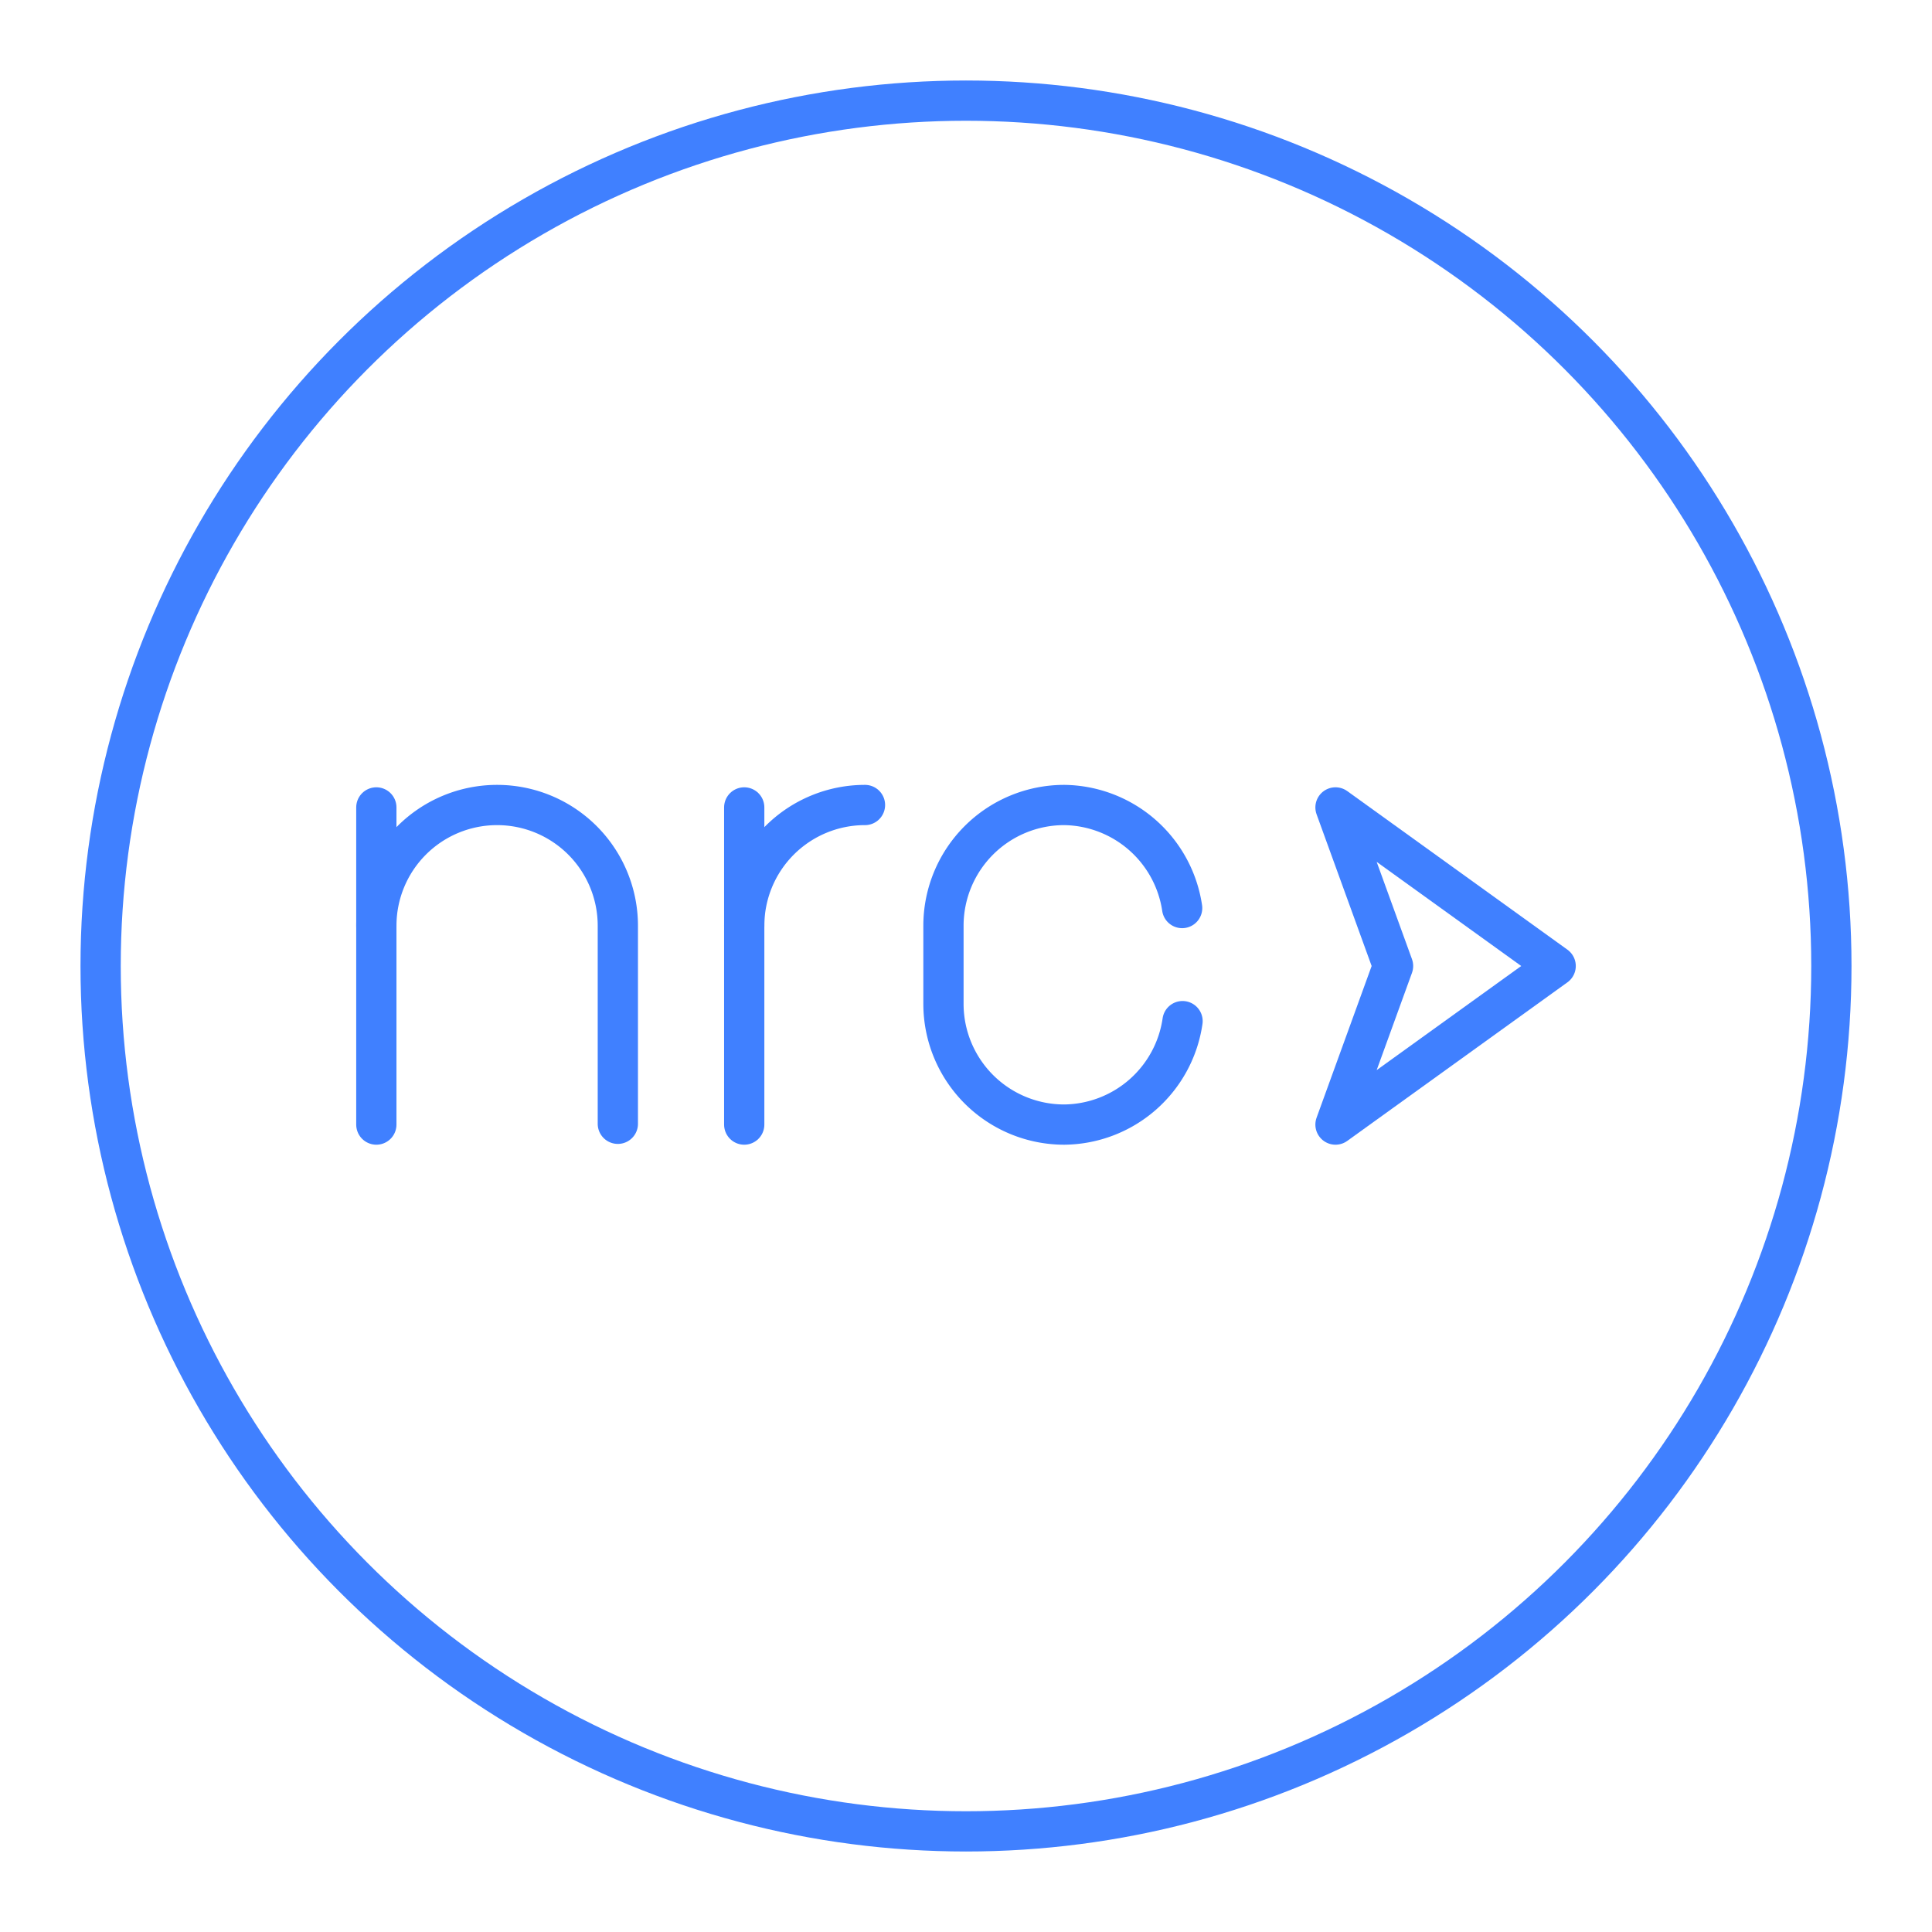 <svg id="Layer_2" data-name="Layer 2" xmlns="http://www.w3.org/2000/svg" viewBox="0 0 48 48"><defs><style>.cls-1{fill:none;stroke:#4080ff;stroke-linecap:round;stroke-linejoin:round;}</style></defs><path class="cls-1" d="M29.38,25.37a3,3,0,0,1-2.94,2.57h0a3,3,0,0,1-3-3V23a3,3,0,0,1,3-3h0a3,3,0,0,1,2.93,2.56"/><path class="cls-1" d="M9.35,23a3,3,0,0,1,3-3h0a3,3,0,0,1,3,3v4.92"/><line class="cls-1" x1="9.35" y1="20.06" x2="9.35" y2="27.94"/><path class="cls-1" d="M18.49,23a3,3,0,0,1,3-3h0"/><line class="cls-1" x1="18.49" y1="20.06" x2="18.49" y2="27.94"/><polygon class="cls-1" points="33.18 20.06 38.65 24 33.18 27.94 34.61 24 33.18 20.06"/><circle class="cls-1" cx="24" cy="24" r="21.5"/></svg>